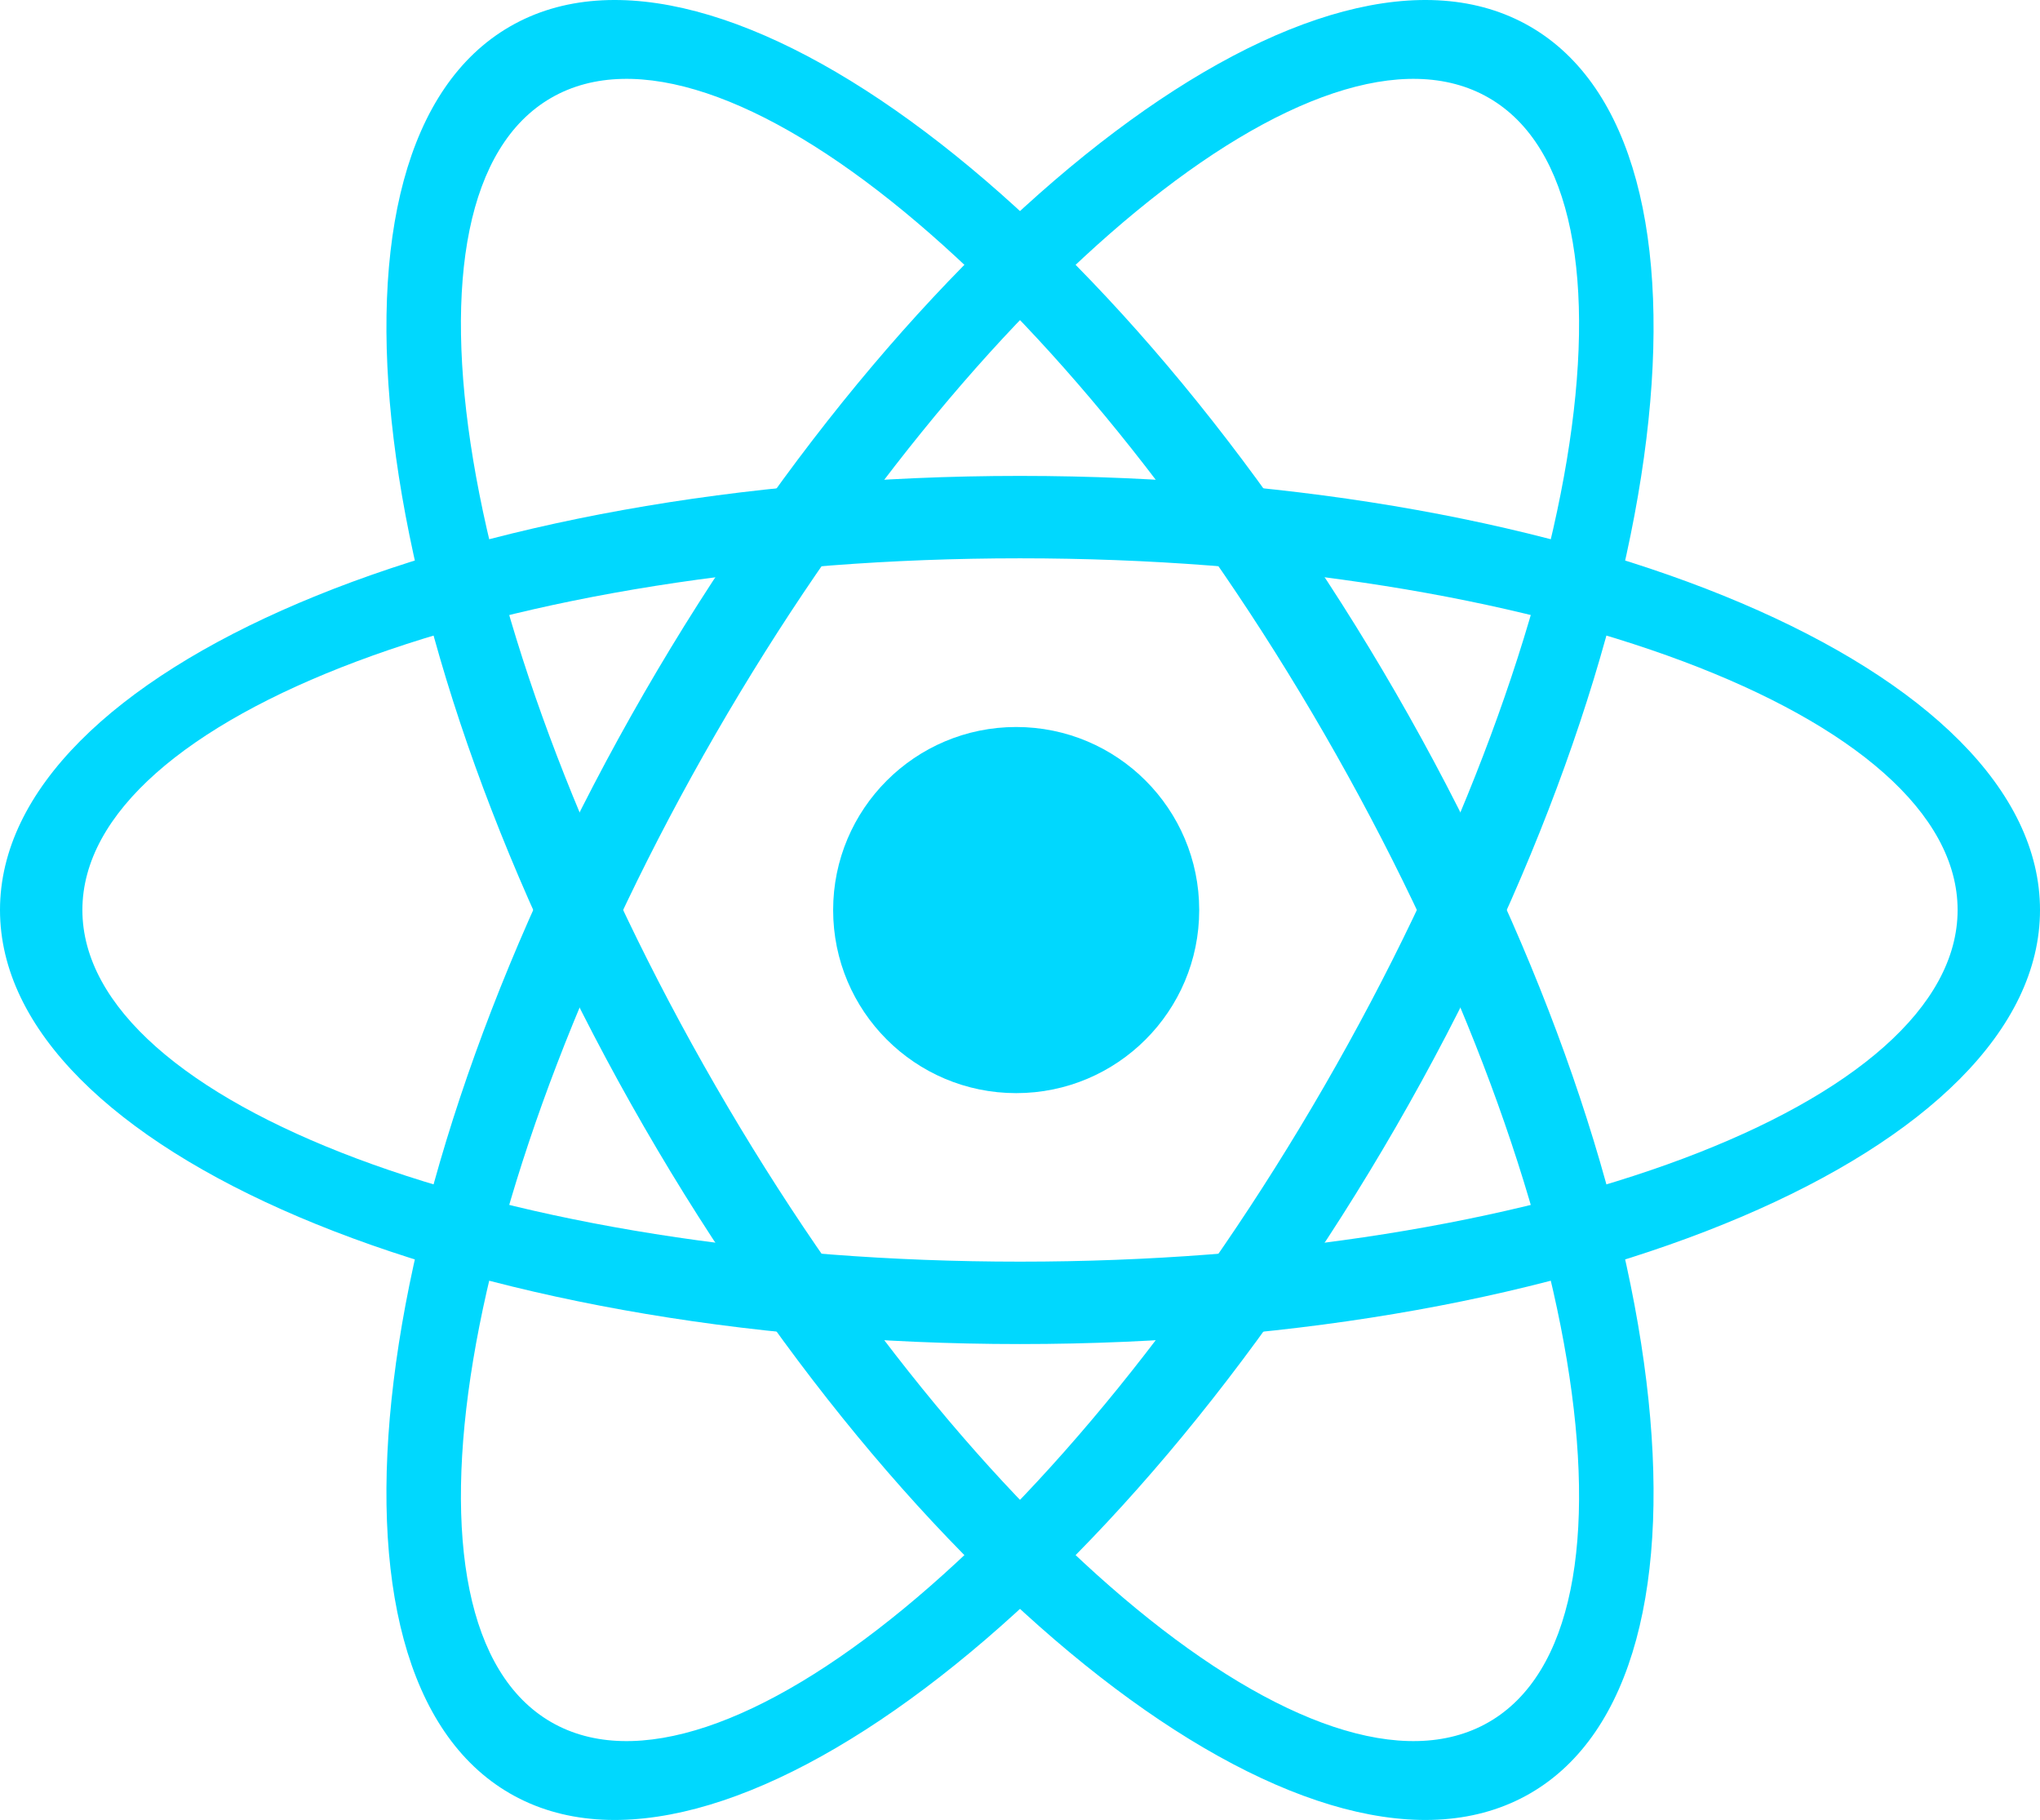 <svg xmlns="http://www.w3.org/2000/svg" xml:space="preserve" fill-rule="evenodd" clip-rule="evenodd" image-rendering="optimizeQuality" shape-rendering="geometricPrecision" text-rendering="geometricPrecision" version="1.1" viewBox="0 0 1004751 896222">
  <g fill="#00d8fe">
    <circle cx="500492" cy="448152" r="90148"/>
    <path d="M733273 48184c82829 47821 46598 265641-80924 486514-127522 220873-298043 361161-380871 313339-82829-47821-46598-265641 80924-486513C479924 140650 650445 362 733273 48184zm20289-35143c102237 59027 72655 301665-66072 541947-138727 240283-334066 387220-436303 328194-102238-59027-72656-301665 66071-541947S651325-45986 753562 13041"/>
    <path d="M271477 48183c82829-47822 253350 92466 380872 313340 127521 220872 163752 438692 80924 486513-82829 47822-253350-92466-380871-313339C224880 313824 188649 96004 271477 48183zM251188 13040c102237-59026 297577 87912 436304 328194 138727 240283 168309 482920 66072 541947-102238 59027-297577-87911-436304-328193C178533 314706 148951 72067 251188 13040"/>
    <path d="M40579 448110c0-95642 206753-173175 461796-173175 255042 0 461795 77532 461795 173175 0 95642-206753 173175-461795 173175-255043 0-461796-77532-461796-173175zM0 448110c0-118053 224922-213753 502376-213753 277454 0 502375 95700 502375 213753 0 118054-224921 213754-502375 213754S0 566164 0 448110"/>
  </g>
</svg>

